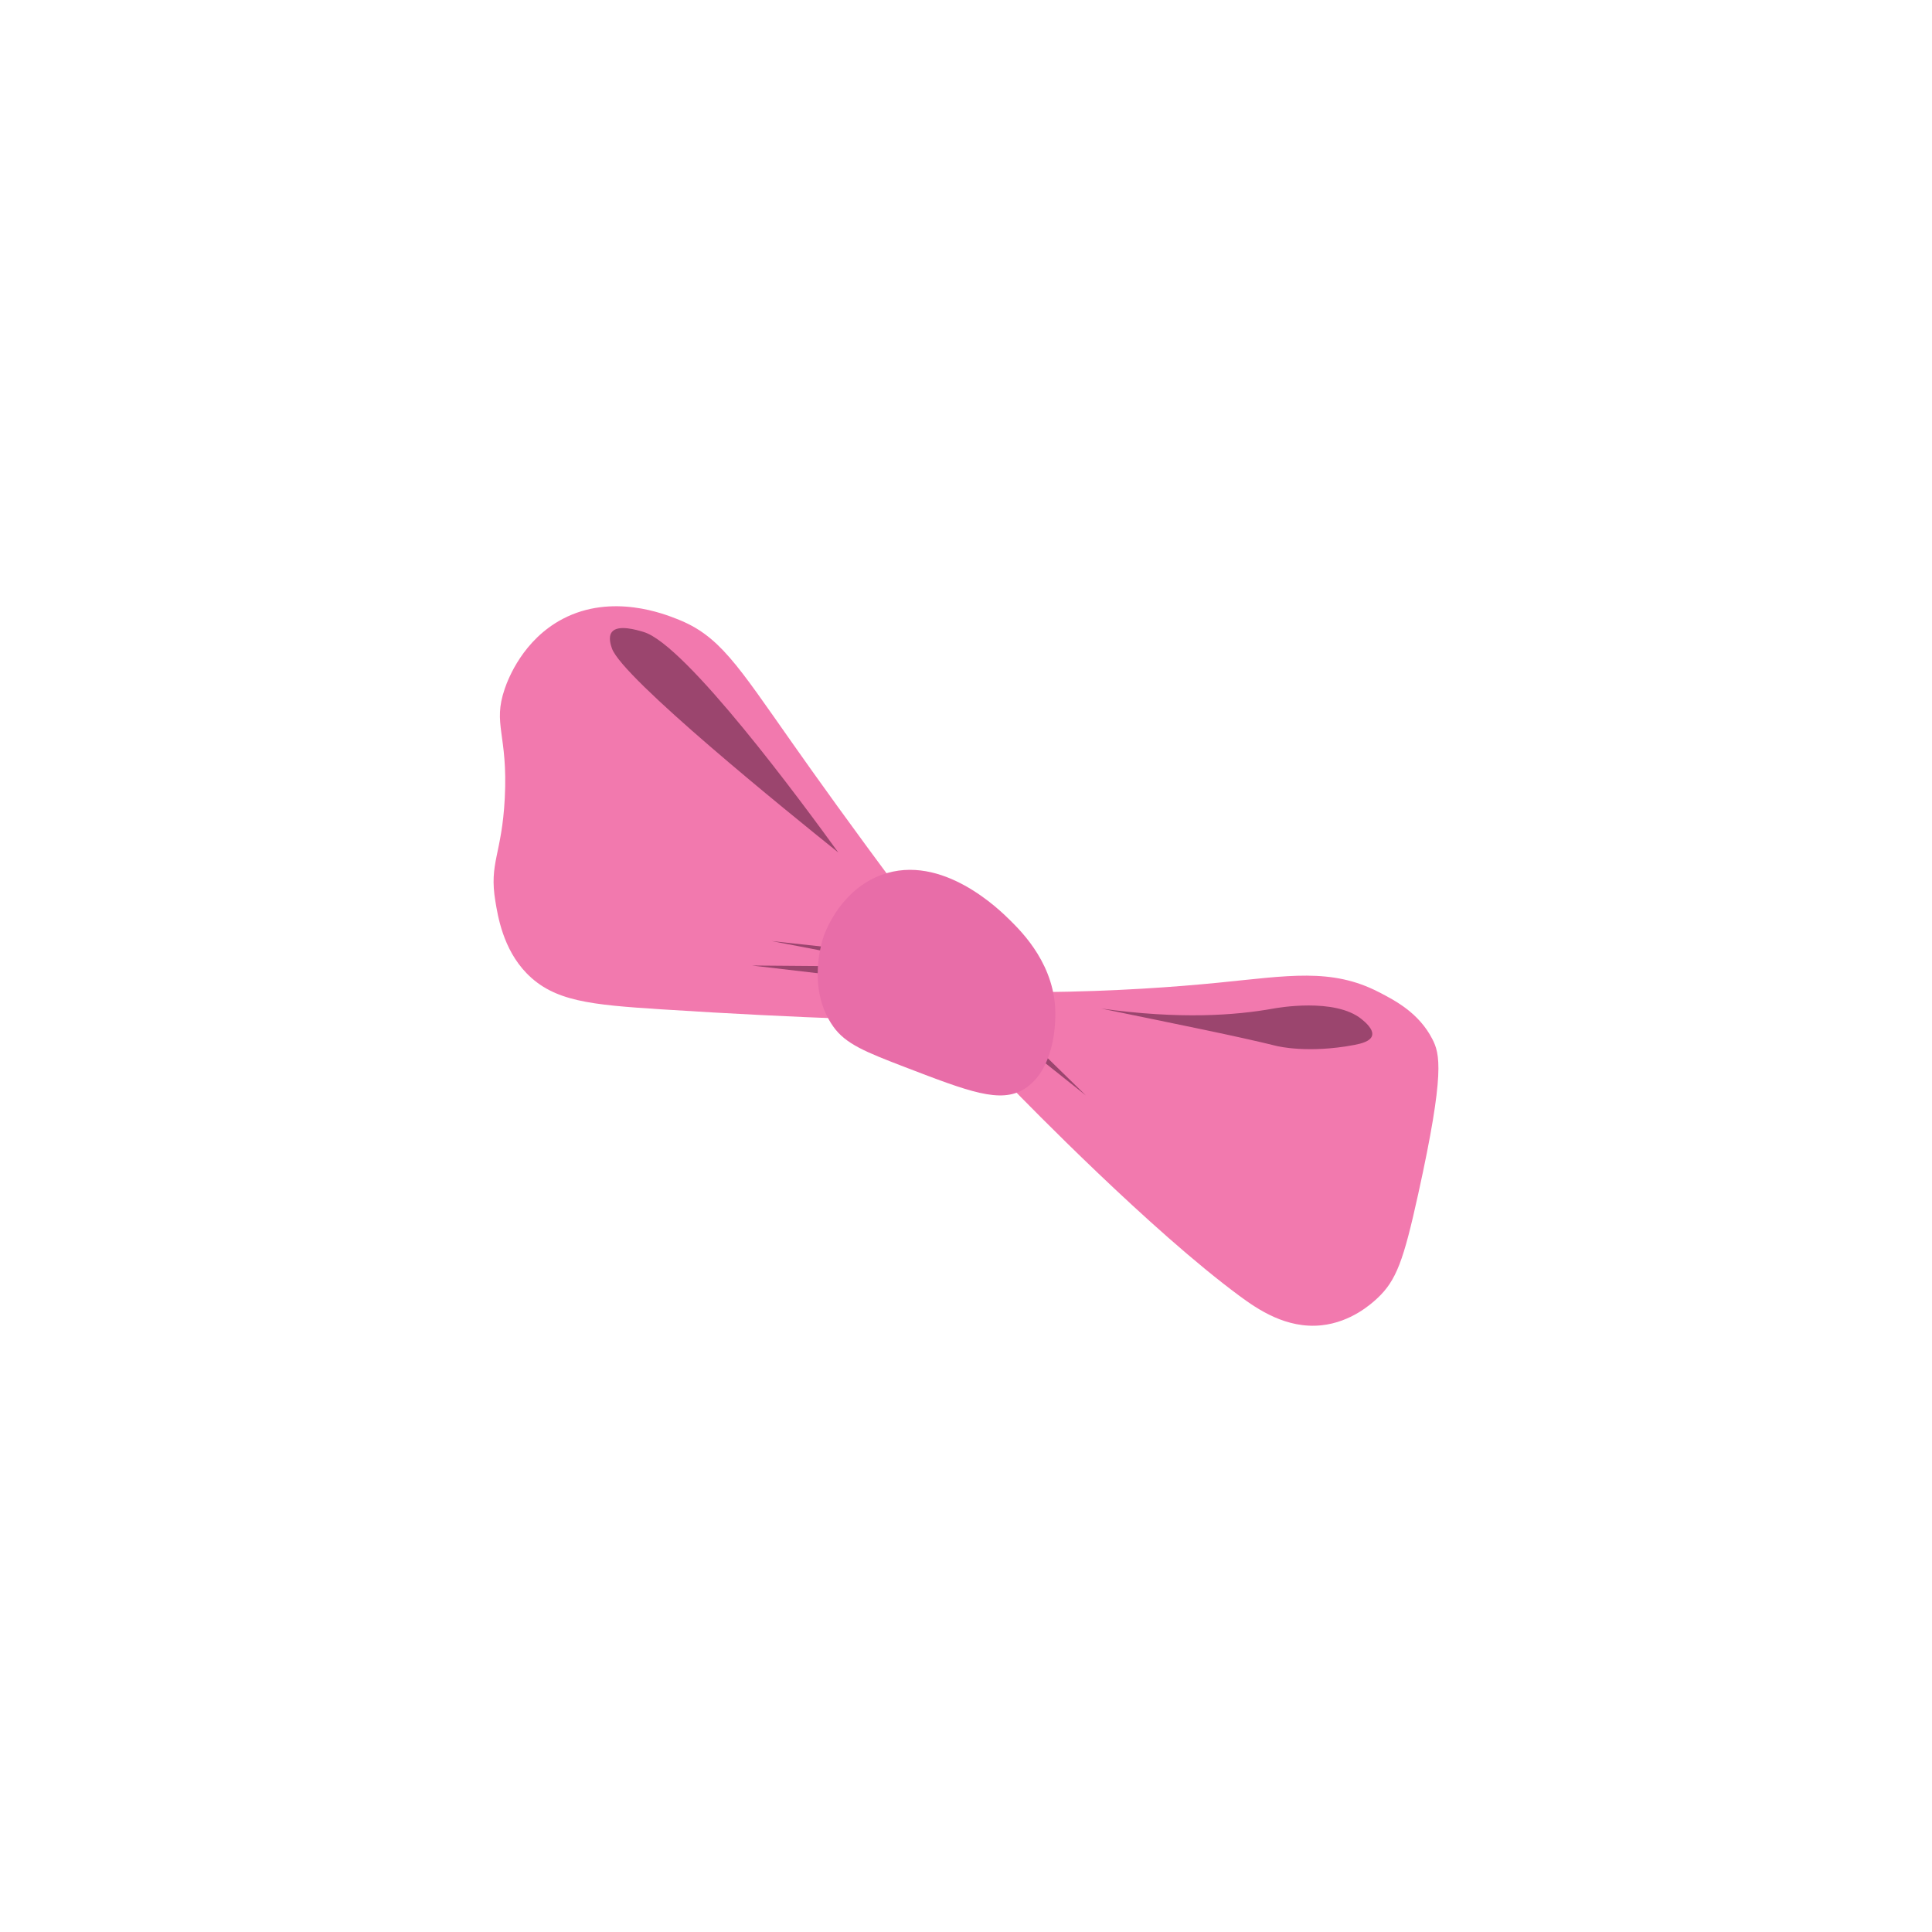 <svg id="Layer_1" data-name="Layer 1" xmlns="http://www.w3.org/2000/svg" width="512" height="512" viewBox="0 0 512 512">
  <defs>
    <style>
      .cls-1 {
        fill: #f279ae;
      }

      .cls-2 {
        fill: #9b456e;
      }

      .cls-3 {
        fill: #e86da8;
      }
    </style>
  </defs>
  <g id="Bow">
    <path class="cls-1" d="M238.643,236.391c-12.78-17.086-22.526-30.75-28.602-39.379-14.724-20.913-19.403-28.613-30.674-32.988-3.085-1.198-17.087-6.926-30.26,0-10.507,5.524-14.448,15.9-15.337,18.48-3.302,9.577.875,11.994,0,29.016-.771,14.992-4.213,17.055-2.487,27.358.626,3.74,1.976,12.591,8.29,19.068,7.228,7.413,16.857,8.322,35.648,9.534,19.018,1.227,35.427,1.991,48.498,2.487Q231.181,253.179,238.643,236.391Z"/>
    <path class="cls-1" d="M276.256,262.92q-4.299,12.435-8.597,24.871c4.59,4.728,37.279,38.26,60.83,55.649,4.772,3.523,12.416,8.781,21.762,7.772,7.775-.839,13.093-5.623,14.651-7.063,5.168-4.775,7.055-10.119,10.945-27.757,7.135-32.344,5.728-37.151,3.731-41.037-3.579-6.964-9.918-10.237-14.175-12.435-12.56-6.486-24.067-4.317-42.613-2.487C311.663,261.531,295.847,262.72,276.256,262.92Z"/>
    <path class="cls-2" d="M199.259,255.873,224.254,258.8q.275-1.36.549-2.72Z"/>
    <path class="cls-2" d="M204.488,249.396l21.918,4.197.64-1.745Z"/>
    <polygon class="cls-2" points="269.524 275.77 287.763 290.299 270.561 273.49 269.524 275.77"/>
    <path class="cls-3" d="M239.886,282.817c-10.48-4.025-15.787-6.133-19.068-10.777-7.249-10.264-2.804-23.166-2.487-24.042.535-1.48,4.63-12.272,15.337-16.166,15.973-5.809,31.273,9.332,33.99,12.021,3.222,3.188,12.224,12.097,12.021,25.286-.033,2.165-.223,14.497-8.29,19.482C265.106,292.503,256.7,289.274,239.886,282.817Z"/>
    <path class="cls-2" d="M222.166,225.924c-13.334-10.697-57.28-46.235-60.001-54.094-.276-.796-1.053-3.04,0-4.353,1.626-2.027,6.585-.542,8.394,0C181.793,170.842,212.59,212.707,222.166,225.924Z"/>
    <path class="cls-2" d="M291.805,267.272c20.849,2.897,35.529,1.839,45.7,0,.83-.15,16.233-2.946,23.317,2.798.787.638,3.241,2.628,2.798,4.353-.399,1.552-2.957,2.162-4.663,2.487-12.322,2.35-20.518.311-20.519.311C328.004,274.626,312.112,271.463,291.805,267.272Z"/>
  </g>
</svg>
